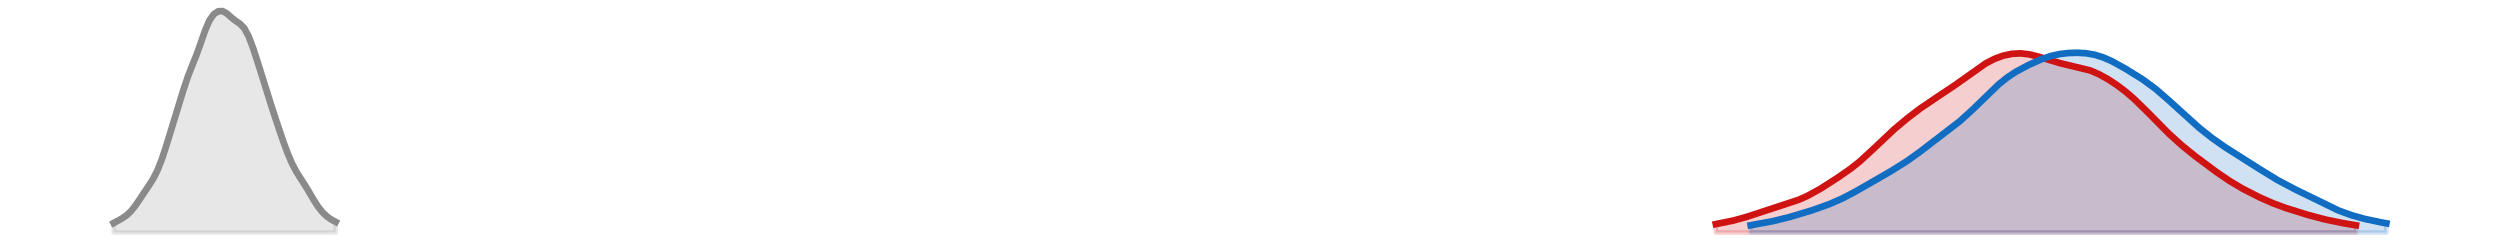 <?xml version="1.0" encoding="utf-8" standalone="no"?>
<!DOCTYPE svg PUBLIC "-//W3C//DTD SVG 1.1//EN"
  "http://www.w3.org/Graphics/SVG/1.1/DTD/svg11.dtd">
<svg xmlns:xlink="http://www.w3.org/1999/xlink" width="558pt" height="54.36pt" viewBox="0 0 558 54.36" xmlns="http://www.w3.org/2000/svg" version="1.1">
 <defs>
  <style type="text/css">*{stroke-linejoin: round; stroke-linecap: butt}</style>
 </defs>
 <g id="figure_1">
  <g id="patch_1">
   <path d="M 0 54.36 
L 558 54.36 
L 558 0 
L 0 0 
L 0 54.36 
z
" style="fill: none; opacity: 0"/>
  </g>
  <g id="axes_1">
   <g id="PolyCollection_1">
    <defs>
     <path id="m8f3ea3243d" d="M 382.981 -2.471 
L 382.981 -4.34 
L 383.953 -4.517 
L 384.925 -4.706 
L 385.897 -4.909 
L 386.868 -5.13 
L 387.84 -5.374 
L 388.812 -5.641 
L 389.784 -5.932 
L 390.755 -6.242 
L 391.727 -6.566 
L 392.699 -6.896 
L 393.671 -7.223 
L 394.643 -7.543 
L 395.614 -7.852 
L 396.586 -8.152 
L 397.558 -8.447 
L 398.53 -8.745 
L 399.502 -9.056 
L 400.473 -9.39 
L 401.445 -9.757 
L 402.417 -10.164 
L 403.389 -10.616 
L 404.361 -11.112 
L 405.332 -11.65 
L 406.304 -12.223 
L 407.276 -12.823 
L 408.248 -13.441 
L 409.219 -14.072 
L 410.191 -14.712 
L 411.163 -15.364 
L 412.135 -16.036 
L 413.107 -16.74 
L 414.078 -17.486 
L 415.05 -18.282 
L 416.022 -19.132 
L 416.994 -20.028 
L 417.966 -20.957 
L 418.937 -21.902 
L 419.909 -22.844 
L 420.881 -23.769 
L 421.853 -24.667 
L 422.824 -25.535 
L 423.796 -26.373 
L 424.768 -27.183 
L 425.74 -27.97 
L 426.712 -28.733 
L 427.683 -29.472 
L 428.655 -30.187 
L 429.627 -30.876 
L 430.599 -31.541 
L 431.571 -32.185 
L 432.542 -32.817 
L 433.514 -33.446 
L 434.486 -34.082 
L 435.458 -34.735 
L 436.429 -35.411 
L 437.401 -36.11 
L 438.373 -36.829 
L 439.345 -37.555 
L 440.317 -38.274 
L 441.288 -38.969 
L 442.26 -39.623 
L 443.232 -40.223 
L 444.204 -40.758 
L 445.176 -41.223 
L 446.147 -41.617 
L 447.119 -41.937 
L 448.091 -42.182 
L 449.063 -42.351 
L 450.034 -42.44 
L 451.006 -42.448 
L 451.978 -42.374 
L 452.95 -42.223 
L 453.922 -42.006 
L 454.893 -41.737 
L 455.865 -41.435 
L 456.837 -41.122 
L 457.809 -40.815 
L 458.781 -40.531 
L 459.752 -40.277 
L 460.724 -40.053 
L 461.696 -39.852 
L 462.668 -39.66 
L 463.639 -39.459 
L 464.611 -39.23 
L 465.583 -38.956 
L 466.555 -38.627 
L 467.527 -38.237 
L 468.498 -37.786 
L 469.47 -37.277 
L 470.442 -36.716 
L 471.414 -36.106 
L 472.386 -35.449 
L 473.357 -34.744 
L 474.329 -33.991 
L 475.301 -33.186 
L 476.273 -32.328 
L 477.245 -31.422 
L 478.216 -30.472 
L 479.188 -29.492 
L 480.16 -28.492 
L 481.132 -27.489 
L 482.103 -26.494 
L 483.075 -25.519 
L 484.047 -24.572 
L 485.019 -23.657 
L 485.991 -22.777 
L 486.962 -21.931 
L 487.934 -21.117 
L 488.906 -20.331 
L 489.878 -19.568 
L 490.85 -18.822 
L 491.821 -18.089 
L 492.793 -17.366 
L 493.765 -16.653 
L 494.737 -15.952 
L 495.708 -15.268 
L 496.68 -14.606 
L 497.652 -13.97 
L 498.624 -13.364 
L 499.596 -12.787 
L 500.567 -12.238 
L 501.539 -11.713 
L 502.511 -11.208 
L 503.483 -10.722 
L 504.455 -10.255 
L 505.426 -9.807 
L 506.398 -9.381 
L 507.37 -8.978 
L 508.342 -8.598 
L 509.313 -8.241 
L 510.285 -7.903 
L 511.257 -7.58 
L 512.229 -7.269 
L 513.201 -6.968 
L 514.172 -6.675 
L 515.144 -6.39 
L 516.116 -6.114 
L 517.088 -5.85 
L 518.06 -5.6 
L 519.031 -5.364 
L 520.003 -5.143 
L 520.975 -4.937 
L 521.947 -4.745 
L 522.918 -4.565 
L 523.89 -4.394 
L 524.862 -4.231 
L 525.834 -4.076 
L 525.834 -2.471 
L 525.834 -2.471 
L 524.862 -2.471 
L 523.89 -2.471 
L 522.918 -2.471 
L 521.947 -2.471 
L 520.975 -2.471 
L 520.003 -2.471 
L 519.031 -2.471 
L 518.06 -2.471 
L 517.088 -2.471 
L 516.116 -2.471 
L 515.144 -2.471 
L 514.172 -2.471 
L 513.201 -2.471 
L 512.229 -2.471 
L 511.257 -2.471 
L 510.285 -2.471 
L 509.313 -2.471 
L 508.342 -2.471 
L 507.37 -2.471 
L 506.398 -2.471 
L 505.426 -2.471 
L 504.455 -2.471 
L 503.483 -2.471 
L 502.511 -2.471 
L 501.539 -2.471 
L 500.567 -2.471 
L 499.596 -2.471 
L 498.624 -2.471 
L 497.652 -2.471 
L 496.68 -2.471 
L 495.708 -2.471 
L 494.737 -2.471 
L 493.765 -2.471 
L 492.793 -2.471 
L 491.821 -2.471 
L 490.85 -2.471 
L 489.878 -2.471 
L 488.906 -2.471 
L 487.934 -2.471 
L 486.962 -2.471 
L 485.991 -2.471 
L 485.019 -2.471 
L 484.047 -2.471 
L 483.075 -2.471 
L 482.103 -2.471 
L 481.132 -2.471 
L 480.16 -2.471 
L 479.188 -2.471 
L 478.216 -2.471 
L 477.245 -2.471 
L 476.273 -2.471 
L 475.301 -2.471 
L 474.329 -2.471 
L 473.357 -2.471 
L 472.386 -2.471 
L 471.414 -2.471 
L 470.442 -2.471 
L 469.47 -2.471 
L 468.498 -2.471 
L 467.527 -2.471 
L 466.555 -2.471 
L 465.583 -2.471 
L 464.611 -2.471 
L 463.639 -2.471 
L 462.668 -2.471 
L 461.696 -2.471 
L 460.724 -2.471 
L 459.752 -2.471 
L 458.781 -2.471 
L 457.809 -2.471 
L 456.837 -2.471 
L 455.865 -2.471 
L 454.893 -2.471 
L 453.922 -2.471 
L 452.95 -2.471 
L 451.978 -2.471 
L 451.006 -2.471 
L 450.034 -2.471 
L 449.063 -2.471 
L 448.091 -2.471 
L 447.119 -2.471 
L 446.147 -2.471 
L 445.176 -2.471 
L 444.204 -2.471 
L 443.232 -2.471 
L 442.26 -2.471 
L 441.288 -2.471 
L 440.317 -2.471 
L 439.345 -2.471 
L 438.373 -2.471 
L 437.401 -2.471 
L 436.429 -2.471 
L 435.458 -2.471 
L 434.486 -2.471 
L 433.514 -2.471 
L 432.542 -2.471 
L 431.571 -2.471 
L 430.599 -2.471 
L 429.627 -2.471 
L 428.655 -2.471 
L 427.683 -2.471 
L 426.712 -2.471 
L 425.74 -2.471 
L 424.768 -2.471 
L 423.796 -2.471 
L 422.824 -2.471 
L 421.853 -2.471 
L 420.881 -2.471 
L 419.909 -2.471 
L 418.937 -2.471 
L 417.966 -2.471 
L 416.994 -2.471 
L 416.022 -2.471 
L 415.05 -2.471 
L 414.078 -2.471 
L 413.107 -2.471 
L 412.135 -2.471 
L 411.163 -2.471 
L 410.191 -2.471 
L 409.219 -2.471 
L 408.248 -2.471 
L 407.276 -2.471 
L 406.304 -2.471 
L 405.332 -2.471 
L 404.361 -2.471 
L 403.389 -2.471 
L 402.417 -2.471 
L 401.445 -2.471 
L 400.473 -2.471 
L 399.502 -2.471 
L 398.53 -2.471 
L 397.558 -2.471 
L 396.586 -2.471 
L 395.614 -2.471 
L 394.643 -2.471 
L 393.671 -2.471 
L 392.699 -2.471 
L 391.727 -2.471 
L 390.755 -2.471 
L 389.784 -2.471 
L 388.812 -2.471 
L 387.84 -2.471 
L 386.868 -2.471 
L 385.897 -2.471 
L 384.925 -2.471 
L 383.953 -2.471 
L 382.981 -2.471 
z
" style="stroke: #cf1313; stroke-opacity: 0.2"/>
    </defs>
    <g clip-path="url(#pb5dc31452f)">
     <use xlink:href="#m8f3ea3243d" x="0" y="54.36" style="fill: #cf1313; fill-opacity: 0.2; stroke: #cf1313; stroke-opacity: 0.2"/>
    </g>
   </g>
   <g id="PolyCollection_2">
    <defs>
     <path id="m9a00db6358" d="M 390.755 -2.471 
L 390.755 -4.085 
L 391.727 -4.242 
L 392.699 -4.409 
L 393.671 -4.587 
L 394.643 -4.777 
L 395.614 -4.98 
L 396.586 -5.197 
L 397.558 -5.429 
L 398.53 -5.675 
L 399.502 -5.934 
L 400.473 -6.207 
L 401.445 -6.49 
L 402.417 -6.784 
L 403.389 -7.086 
L 404.361 -7.398 
L 405.332 -7.72 
L 406.304 -8.055 
L 407.276 -8.405 
L 408.248 -8.777 
L 409.219 -9.174 
L 410.191 -9.599 
L 411.163 -10.053 
L 412.135 -10.536 
L 413.107 -11.044 
L 414.078 -11.572 
L 415.05 -12.115 
L 416.022 -12.669 
L 416.994 -13.228 
L 417.966 -13.789 
L 418.937 -14.35 
L 419.909 -14.911 
L 420.881 -15.473 
L 421.853 -16.04 
L 422.824 -16.618 
L 423.796 -17.212 
L 424.768 -17.829 
L 425.74 -18.474 
L 426.712 -19.148 
L 427.683 -19.849 
L 428.655 -20.571 
L 429.627 -21.307 
L 430.599 -22.048 
L 431.571 -22.787 
L 432.542 -23.52 
L 433.514 -24.249 
L 434.486 -24.98 
L 435.458 -25.722 
L 436.429 -26.487 
L 437.401 -27.286 
L 438.373 -28.125 
L 439.345 -29.006 
L 440.317 -29.928 
L 441.288 -30.88 
L 442.26 -31.851 
L 443.232 -32.824 
L 444.204 -33.781 
L 445.176 -34.704 
L 446.147 -35.576 
L 447.119 -36.384 
L 448.091 -37.122 
L 449.063 -37.79 
L 450.034 -38.395 
L 451.006 -38.947 
L 451.978 -39.46 
L 452.95 -39.942 
L 453.922 -40.398 
L 454.893 -40.827 
L 455.865 -41.222 
L 456.837 -41.572 
L 457.809 -41.871 
L 458.781 -42.114 
L 459.752 -42.301 
L 460.724 -42.435 
L 461.696 -42.525 
L 462.668 -42.574 
L 463.639 -42.585 
L 464.611 -42.555 
L 465.583 -42.478 
L 466.555 -42.344 
L 467.527 -42.146 
L 468.498 -41.878 
L 469.47 -41.539 
L 470.442 -41.134 
L 471.414 -40.672 
L 472.386 -40.165 
L 473.357 -39.626 
L 474.329 -39.065 
L 475.301 -38.488 
L 476.273 -37.898 
L 477.245 -37.289 
L 478.216 -36.655 
L 479.188 -35.987 
L 480.16 -35.277 
L 481.132 -34.519 
L 482.103 -33.713 
L 483.075 -32.866 
L 484.047 -31.986 
L 485.019 -31.086 
L 485.991 -30.177 
L 486.962 -29.272 
L 487.934 -28.38 
L 488.906 -27.506 
L 489.878 -26.655 
L 490.85 -25.83 
L 491.821 -25.032 
L 492.793 -24.263 
L 493.765 -23.524 
L 494.737 -22.815 
L 495.708 -22.136 
L 496.68 -21.483 
L 497.652 -20.851 
L 498.624 -20.234 
L 499.596 -19.625 
L 500.567 -19.018 
L 501.539 -18.407 
L 502.511 -17.792 
L 503.483 -17.172 
L 504.455 -16.551 
L 505.426 -15.935 
L 506.398 -15.329 
L 507.37 -14.741 
L 508.342 -14.173 
L 509.313 -13.63 
L 510.285 -13.108 
L 511.257 -12.606 
L 512.229 -12.115 
L 513.201 -11.631 
L 514.172 -11.145 
L 515.144 -10.656 
L 516.116 -10.161 
L 517.088 -9.665 
L 518.06 -9.173 
L 519.031 -8.692 
L 520.003 -8.229 
L 520.975 -7.791 
L 521.947 -7.38 
L 522.918 -6.999 
L 523.89 -6.646 
L 524.862 -6.322 
L 525.834 -6.025 
L 526.806 -5.753 
L 527.777 -5.504 
L 528.749 -5.277 
L 529.721 -5.068 
L 530.693 -4.873 
L 531.665 -4.69 
L 532.636 -4.514 
L 532.636 -2.471 
L 532.636 -2.471 
L 531.665 -2.471 
L 530.693 -2.471 
L 529.721 -2.471 
L 528.749 -2.471 
L 527.777 -2.471 
L 526.806 -2.471 
L 525.834 -2.471 
L 524.862 -2.471 
L 523.89 -2.471 
L 522.918 -2.471 
L 521.947 -2.471 
L 520.975 -2.471 
L 520.003 -2.471 
L 519.031 -2.471 
L 518.06 -2.471 
L 517.088 -2.471 
L 516.116 -2.471 
L 515.144 -2.471 
L 514.172 -2.471 
L 513.201 -2.471 
L 512.229 -2.471 
L 511.257 -2.471 
L 510.285 -2.471 
L 509.313 -2.471 
L 508.342 -2.471 
L 507.37 -2.471 
L 506.398 -2.471 
L 505.426 -2.471 
L 504.455 -2.471 
L 503.483 -2.471 
L 502.511 -2.471 
L 501.539 -2.471 
L 500.567 -2.471 
L 499.596 -2.471 
L 498.624 -2.471 
L 497.652 -2.471 
L 496.68 -2.471 
L 495.708 -2.471 
L 494.737 -2.471 
L 493.765 -2.471 
L 492.793 -2.471 
L 491.821 -2.471 
L 490.85 -2.471 
L 489.878 -2.471 
L 488.906 -2.471 
L 487.934 -2.471 
L 486.962 -2.471 
L 485.991 -2.471 
L 485.019 -2.471 
L 484.047 -2.471 
L 483.075 -2.471 
L 482.103 -2.471 
L 481.132 -2.471 
L 480.16 -2.471 
L 479.188 -2.471 
L 478.216 -2.471 
L 477.245 -2.471 
L 476.273 -2.471 
L 475.301 -2.471 
L 474.329 -2.471 
L 473.357 -2.471 
L 472.386 -2.471 
L 471.414 -2.471 
L 470.442 -2.471 
L 469.47 -2.471 
L 468.498 -2.471 
L 467.527 -2.471 
L 466.555 -2.471 
L 465.583 -2.471 
L 464.611 -2.471 
L 463.639 -2.471 
L 462.668 -2.471 
L 461.696 -2.471 
L 460.724 -2.471 
L 459.752 -2.471 
L 458.781 -2.471 
L 457.809 -2.471 
L 456.837 -2.471 
L 455.865 -2.471 
L 454.893 -2.471 
L 453.922 -2.471 
L 452.95 -2.471 
L 451.978 -2.471 
L 451.006 -2.471 
L 450.034 -2.471 
L 449.063 -2.471 
L 448.091 -2.471 
L 447.119 -2.471 
L 446.147 -2.471 
L 445.176 -2.471 
L 444.204 -2.471 
L 443.232 -2.471 
L 442.26 -2.471 
L 441.288 -2.471 
L 440.317 -2.471 
L 439.345 -2.471 
L 438.373 -2.471 
L 437.401 -2.471 
L 436.429 -2.471 
L 435.458 -2.471 
L 434.486 -2.471 
L 433.514 -2.471 
L 432.542 -2.471 
L 431.571 -2.471 
L 430.599 -2.471 
L 429.627 -2.471 
L 428.655 -2.471 
L 427.683 -2.471 
L 426.712 -2.471 
L 425.74 -2.471 
L 424.768 -2.471 
L 423.796 -2.471 
L 422.824 -2.471 
L 421.853 -2.471 
L 420.881 -2.471 
L 419.909 -2.471 
L 418.937 -2.471 
L 417.966 -2.471 
L 416.994 -2.471 
L 416.022 -2.471 
L 415.05 -2.471 
L 414.078 -2.471 
L 413.107 -2.471 
L 412.135 -2.471 
L 411.163 -2.471 
L 410.191 -2.471 
L 409.219 -2.471 
L 408.248 -2.471 
L 407.276 -2.471 
L 406.304 -2.471 
L 405.332 -2.471 
L 404.361 -2.471 
L 403.389 -2.471 
L 402.417 -2.471 
L 401.445 -2.471 
L 400.473 -2.471 
L 399.502 -2.471 
L 398.53 -2.471 
L 397.558 -2.471 
L 396.586 -2.471 
L 395.614 -2.471 
L 394.643 -2.471 
L 393.671 -2.471 
L 392.699 -2.471 
L 391.727 -2.471 
L 390.755 -2.471 
z
" style="stroke: #116dc2; stroke-opacity: 0.2"/>
    </defs>
    <g clip-path="url(#pb5dc31452f)">
     <use xlink:href="#m9a00db6358" x="0" y="54.36" style="fill: #116dc2; fill-opacity: 0.2; stroke: #116dc2; stroke-opacity: 0.2"/>
    </g>
   </g>
   <g id="PolyCollection_3">
    <defs>
     <path id="ma86a80c294" d="M 25.364 -2.471 
L 25.364 -4.578 
L 26.335 -5.097 
L 27.307 -5.655 
L 28.279 -6.323 
L 29.251 -7.24 
L 30.223 -8.467 
L 31.194 -9.896 
L 32.166 -11.359 
L 33.138 -12.797 
L 34.11 -14.328 
L 35.082 -16.197 
L 36.053 -18.619 
L 37.025 -21.547 
L 37.997 -24.701 
L 38.969 -27.868 
L 39.94 -31.039 
L 40.912 -34.199 
L 41.884 -37.118 
L 42.856 -39.628 
L 43.828 -42.03 
L 44.799 -44.736 
L 45.771 -47.544 
L 46.743 -49.803 
L 47.715 -51.183 
L 48.687 -51.832 
L 49.658 -51.889 
L 50.63 -51.354 
L 51.602 -50.485 
L 52.574 -49.709 
L 53.545 -49.059 
L 54.517 -48.062 
L 55.489 -46.266 
L 56.461 -43.699 
L 57.433 -40.735 
L 58.404 -37.659 
L 59.376 -34.548 
L 60.348 -31.446 
L 61.32 -28.43 
L 62.292 -25.517 
L 63.263 -22.7 
L 64.235 -20.068 
L 65.207 -17.803 
L 66.179 -15.976 
L 67.15 -14.437 
L 68.122 -12.937 
L 69.094 -11.326 
L 70.066 -9.667 
L 71.038 -8.163 
L 72.009 -6.954 
L 72.981 -6.037 
L 73.953 -5.355 
L 74.925 -4.828 
L 74.925 -2.471 
L 74.925 -2.471 
L 73.953 -2.471 
L 72.981 -2.471 
L 72.009 -2.471 
L 71.038 -2.471 
L 70.066 -2.471 
L 69.094 -2.471 
L 68.122 -2.471 
L 67.15 -2.471 
L 66.179 -2.471 
L 65.207 -2.471 
L 64.235 -2.471 
L 63.263 -2.471 
L 62.292 -2.471 
L 61.32 -2.471 
L 60.348 -2.471 
L 59.376 -2.471 
L 58.404 -2.471 
L 57.433 -2.471 
L 56.461 -2.471 
L 55.489 -2.471 
L 54.517 -2.471 
L 53.545 -2.471 
L 52.574 -2.471 
L 51.602 -2.471 
L 50.63 -2.471 
L 49.658 -2.471 
L 48.687 -2.471 
L 47.715 -2.471 
L 46.743 -2.471 
L 45.771 -2.471 
L 44.799 -2.471 
L 43.828 -2.471 
L 42.856 -2.471 
L 41.884 -2.471 
L 40.912 -2.471 
L 39.94 -2.471 
L 38.969 -2.471 
L 37.997 -2.471 
L 37.025 -2.471 
L 36.053 -2.471 
L 35.082 -2.471 
L 34.11 -2.471 
L 33.138 -2.471 
L 32.166 -2.471 
L 31.194 -2.471 
L 30.223 -2.471 
L 29.251 -2.471 
L 28.279 -2.471 
L 27.307 -2.471 
L 26.335 -2.471 
L 25.364 -2.471 
z
" style="stroke: #8a8a8a; stroke-opacity: 0.2"/>
    </defs>
    <g clip-path="url(#pb5dc31452f)">
     <use xlink:href="#ma86a80c294" x="0" y="54.36" style="fill: #8a8a8a; fill-opacity: 0.2; stroke: #8a8a8a; stroke-opacity: 0.2"/>
    </g>
   </g>
   <g id="line2d_1">
    <path d="M 382.981 50.02 
L 386.868 49.23 
L 389.784 48.428 
L 401.445 44.603 
L 403.389 43.744 
L 406.304 42.137 
L 410.191 39.648 
L 413.107 37.62 
L 415.05 36.078 
L 417.966 33.403 
L 422.824 28.825 
L 425.74 26.39 
L 428.655 24.173 
L 432.542 21.543 
L 436.429 18.949 
L 443.232 14.137 
L 445.176 13.137 
L 447.119 12.423 
L 449.063 12.009 
L 451.006 11.912 
L 452.95 12.137 
L 454.893 12.623 
L 459.752 14.083 
L 466.555 15.733 
L 468.498 16.574 
L 470.442 17.644 
L 472.386 18.911 
L 474.329 20.369 
L 476.273 22.032 
L 479.188 24.868 
L 484.047 29.788 
L 486.962 32.429 
L 489.878 34.792 
L 494.737 38.408 
L 497.652 40.39 
L 500.567 42.122 
L 504.455 44.105 
L 507.37 45.382 
L 510.285 46.457 
L 515.144 47.97 
L 519.031 48.996 
L 522.918 49.795 
L 525.834 50.284 
L 525.834 50.284 
" clip-path="url(#pb5dc31452f)" style="fill: none; stroke: #cf1313; stroke-width: 1.5; stroke-linecap: square"/>
   </g>
   <g id="line2d_2">
    <path d="M 390.755 50.275 
L 395.614 49.38 
L 399.502 48.426 
L 404.361 46.962 
L 408.248 45.583 
L 411.163 44.307 
L 414.078 42.788 
L 421.853 38.32 
L 425.74 35.886 
L 428.655 33.789 
L 437.401 27.074 
L 440.317 24.432 
L 446.147 18.784 
L 448.091 17.238 
L 450.034 15.965 
L 452.95 14.418 
L 455.865 13.138 
L 457.809 12.489 
L 459.752 12.059 
L 461.696 11.835 
L 463.639 11.775 
L 465.583 11.882 
L 467.527 12.214 
L 469.47 12.821 
L 471.414 13.688 
L 474.329 15.295 
L 478.216 17.705 
L 481.132 19.841 
L 484.047 22.374 
L 490.85 28.53 
L 493.765 30.836 
L 496.68 32.877 
L 504.455 37.809 
L 508.342 40.187 
L 512.229 42.245 
L 521.947 46.98 
L 524.862 48.038 
L 527.777 48.856 
L 531.665 49.67 
L 532.636 49.846 
L 532.636 49.846 
" clip-path="url(#pb5dc31452f)" style="fill: none; stroke: #116dc2; stroke-width: 1.5; stroke-linecap: square"/>
   </g>
   <g id="line2d_3">
    <path d="M 25.364 49.782 
L 26.335 49.263 
L 27.307 48.705 
L 28.279 48.037 
L 29.251 47.12 
L 30.223 45.893 
L 31.194 44.464 
L 32.166 43.001 
L 33.138 41.563 
L 34.11 40.032 
L 35.082 38.163 
L 36.053 35.741 
L 37.025 32.813 
L 37.997 29.659 
L 38.969 26.492 
L 39.94 23.321 
L 40.912 20.161 
L 41.884 17.242 
L 42.856 14.732 
L 43.828 12.33 
L 44.799 9.624 
L 45.771 6.816 
L 46.743 4.557 
L 47.715 3.177 
L 48.687 2.528 
L 49.658 2.471 
L 50.63 3.006 
L 51.602 3.875 
L 52.574 4.651 
L 53.545 5.301 
L 54.517 6.298 
L 55.489 8.094 
L 56.461 10.661 
L 57.433 13.625 
L 58.404 16.701 
L 59.376 19.812 
L 60.348 22.914 
L 61.32 25.93 
L 62.292 28.843 
L 63.263 31.66 
L 64.235 34.292 
L 65.207 36.557 
L 66.179 38.384 
L 67.15 39.923 
L 68.122 41.423 
L 69.094 43.034 
L 70.066 44.693 
L 71.038 46.197 
L 72.009 47.406 
L 72.981 48.323 
L 73.953 49.005 
L 74.925 49.532 
" clip-path="url(#pb5dc31452f)" style="fill: none; stroke: #8a8a8a; stroke-width: 1.5; stroke-linecap: square"/>
   </g>
  </g>
 </g>
 <defs>
  <clipPath id="pb5dc31452f">
   <rect x="0" y="-0" width="558" height="54.36"/>
  </clipPath>
 </defs>
</svg>
